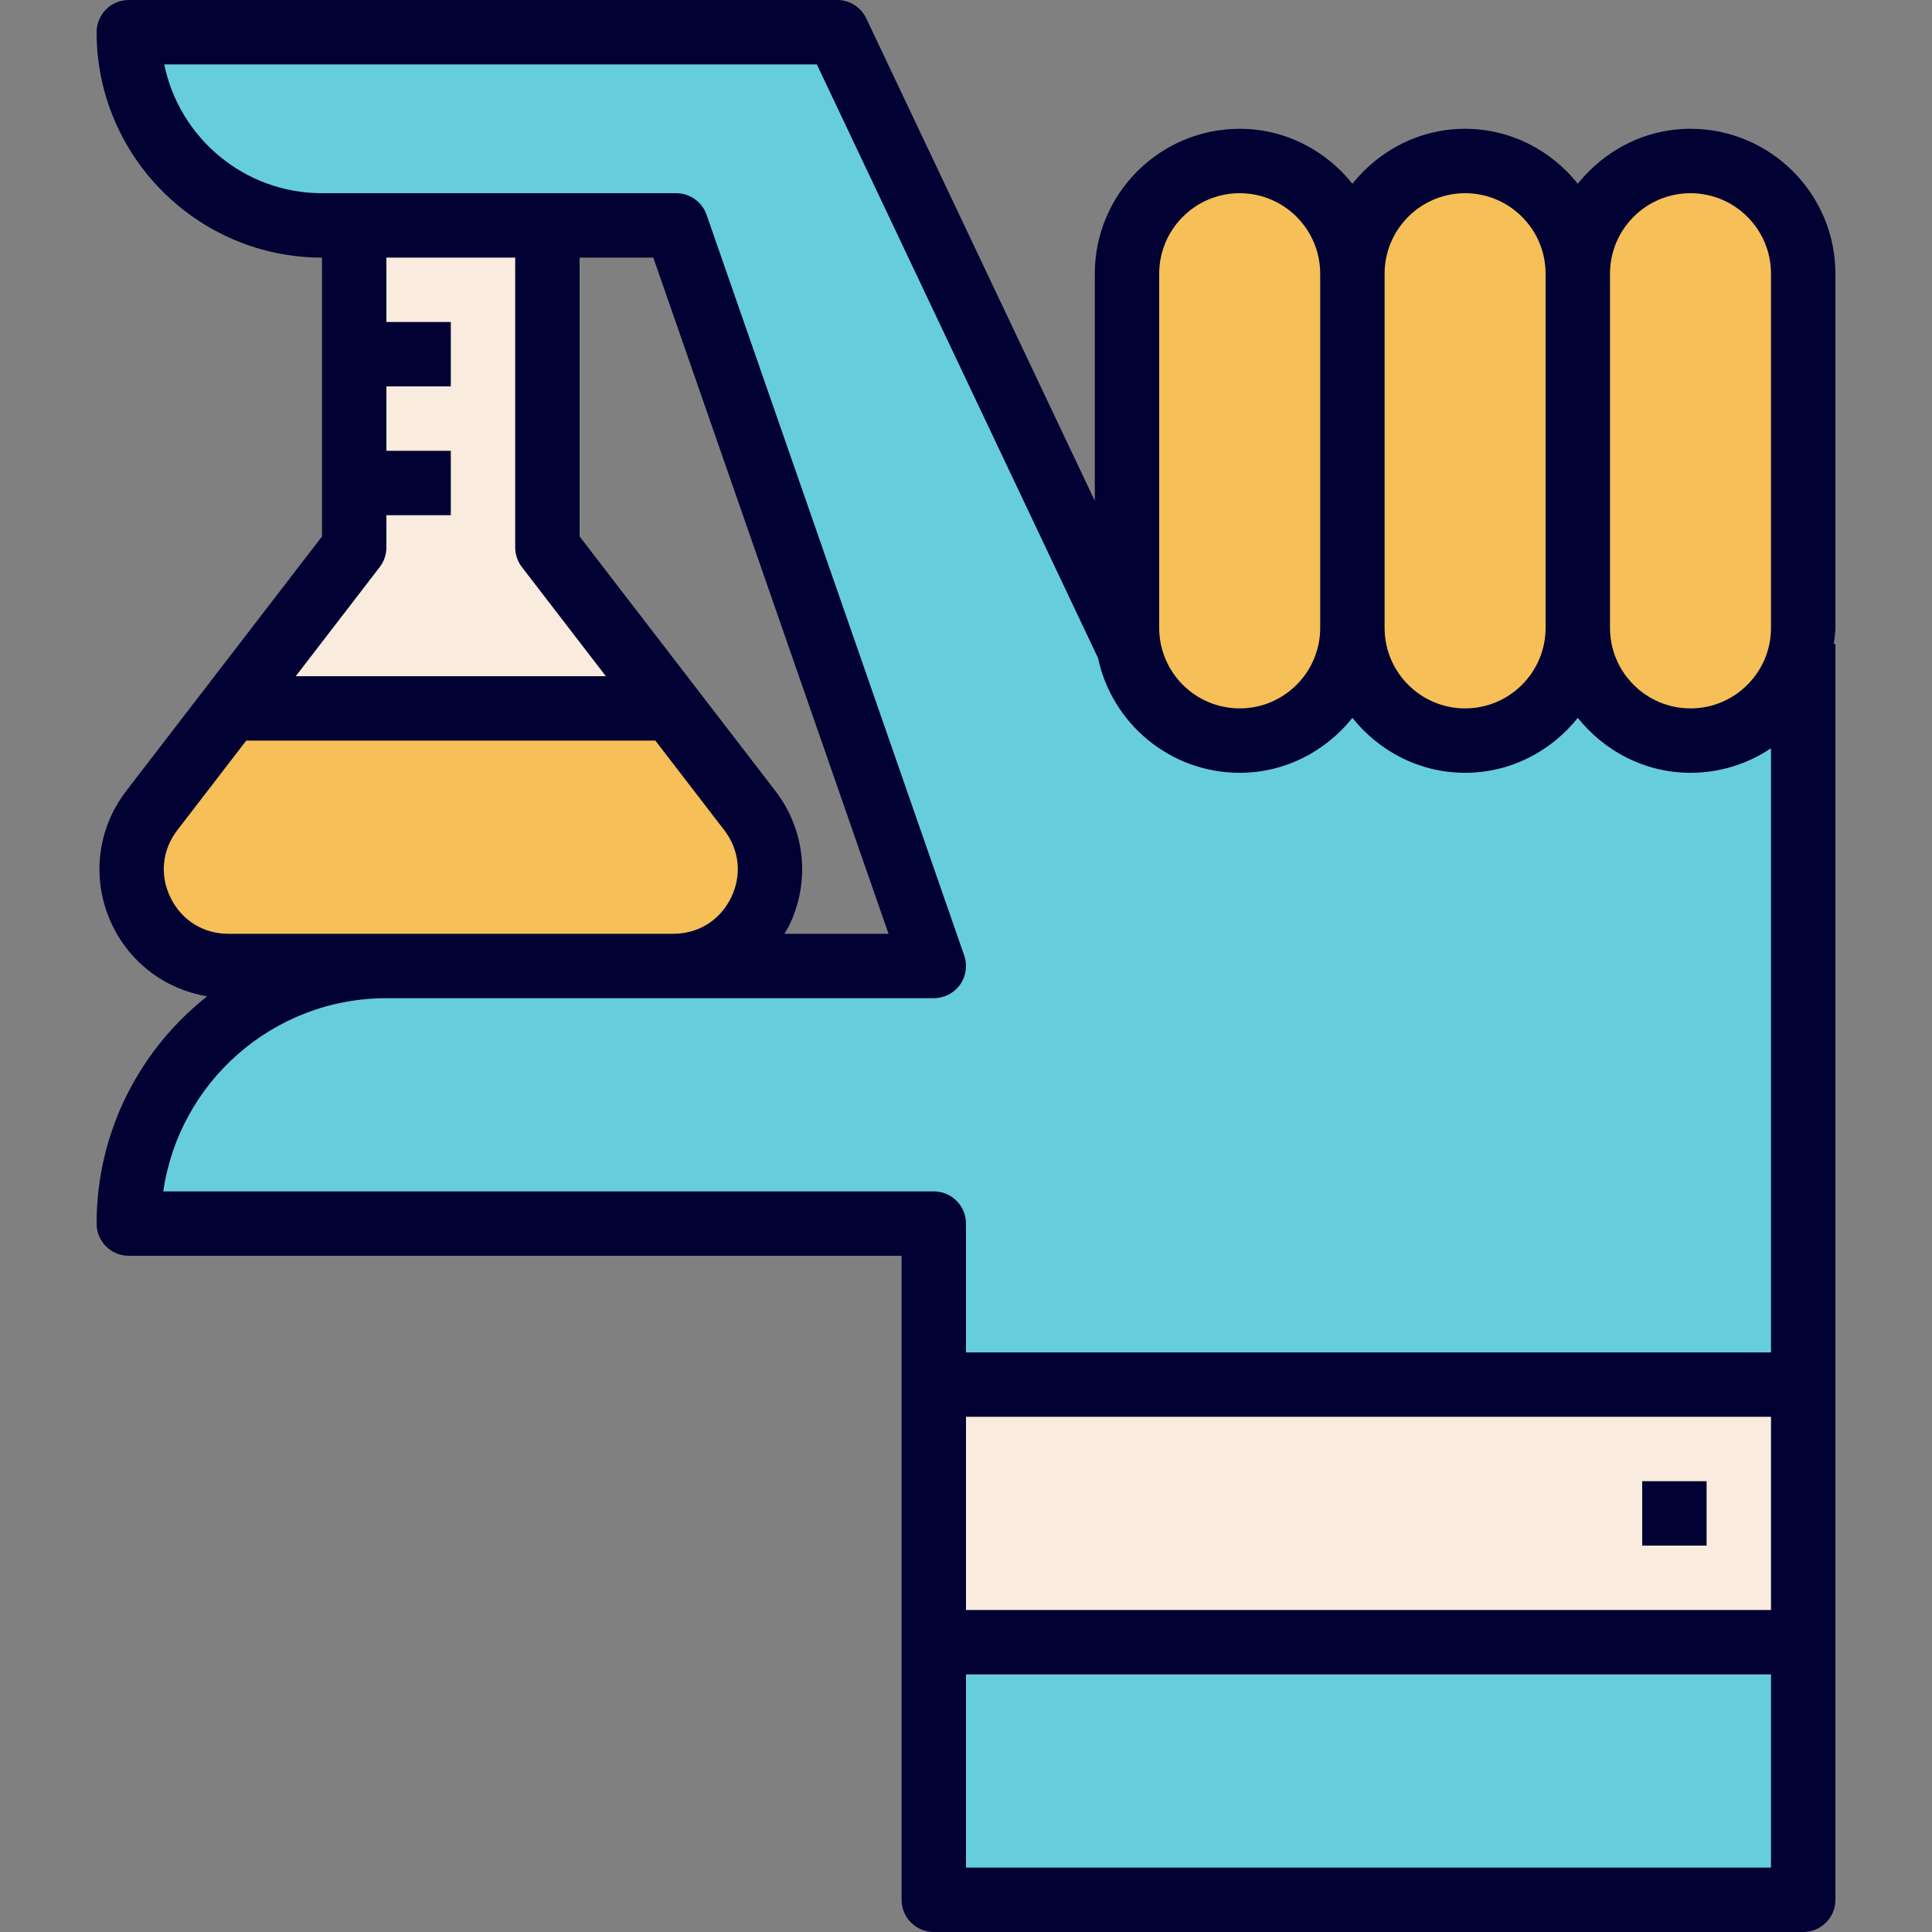 <?xml version="1.0" encoding="iso-8859-1"?>
<!-- Generator: Adobe Illustrator 19.0.0, SVG Export Plug-In . SVG Version: 6.00 Build 0)  -->
<svg xmlns="http://www.w3.org/2000/svg" xmlns:xlink="http://www.w3.org/1999/xlink" version="1.1" id="Layer_1" x="0px" y="0px" viewBox="0 0 480 480" style="enable-background:new 0 0 480 480;" xml:space="preserve">
<rect x="0" y="0" width="480" height="480" fill="#808080" stroke="none"/>
<path style="fill:#F6BF58;" d="M289.128,176.568l13.864,6.928C304.624,183.792,306.28,184,308,184c1.616,0,3.176-0.216,4.712-0.472  l18.904-12.6C334.352,166.592,336,161.504,336,156c0,15.464,12.536,28,28,28s28-12.536,28-28c0,15.464,12.536,28,28,28  s28-12.536,28-28V68c0-15.464-12.536-28-28-28s-28,12.536-28,28c0-15.464-12.536-28-28-28s-28,12.536-28,28  c0-15.464-12.536-28-28-28s-28,12.536-28,28v88c0,1.392,0.216,2.72,0.408,4.056l7.088,14.888  C288.024,175.512,288.56,176.048,289.128,176.568z"/>
<polygon style="fill:#F9ECDE;" points="136,136 136,56 88,56 88,88 88,120 88,136 57.232,176 166.768,176 "/>
<path style="fill:#F6BF58;" d="M186.28,201.368L166.768,176H57.232L37.72,201.368C25.576,217.152,36.832,240,56.744,240H96h71.256  C187.168,240,198.424,217.152,186.28,201.368z"/>
<rect x="232" y="344" style="fill:#F9ECDE;" width="216" height="64"/>
<g>
	<rect x="232" y="408" style="fill:#66CEDB;" width="216" height="64"/>
	<path style="fill:#66CEDB;" d="M32,304h200v40h216V168l-16,16h-12h-12l-16-16l-16,16h-12h-12l-16-16l-4.384,2.92l-18.904,12.6   L312,184h-4h-4l-1.008-0.504l-13.864-6.928L288,176l-0.504-1.056l-7.088-14.888L208,8H32c0,26.512,21.488,48,48,48h8h48h32l64,184   h-64.744H96C60.656,240,32,268.656,32,304z"/>
</g>
<g>
	<path style="fill:#010133;" d="M24,304c0,4.416,3.576,8,8,8h192v32v64v64c0,4.416,3.576,8,8,8h216c4.424,0,8-3.584,8-8v-64v-64V160   h-0.408c0.152-1.328,0.408-2.632,0.408-4V68c0-19.848-16.152-36-36-36c-11.368,0-21.4,5.4-28,13.648C385.4,37.4,375.368,32,364,32   s-21.4,5.4-28,13.648C329.4,37.4,319.368,32,308,32c-19.848,0-36,16.152-36,36v56.432L215.224,4.576C213.904,1.784,211.096,0,208,0   H32c-4.424,0-8,3.584-8,8c0,30.88,25.128,56,56,56v69.28l-48.624,63.208c-7.488,9.736-8.768,22.632-3.344,33.648   c4.64,9.408,13.352,15.736,23.44,17.392C34.768,260.728,24,281.112,24,304z M440,400H240v-48h200V400z M440,464H240v-48h200V464z    M420,48c11.032,0,20,8.976,20,20v88c0,11.024-8.968,20-20,20s-20-8.976-20-20V68C400,56.976,408.968,48,420,48z M364,48   c11.032,0,20,8.976,20,20v88c0,11.024-8.968,20-20,20s-20-8.976-20-20V68C344,56.976,352.968,48,364,48z M288,68   c0-11.024,8.968-20,20-20s20,8.976,20,20v88c0,11.024-8.968,20-20,20s-20-8.976-20-20V68z M40.808,16h162.136l69.832,147.424   l0.016-0.008C276.216,179.72,290.696,192,308,192c11.368,0,21.4-5.4,28-13.648C342.6,186.6,352.632,192,364,192s21.4-5.4,28-13.648   C398.6,186.6,408.632,192,420,192c7.4,0,14.272-2.256,20-6.096V336H240v-32c0-4.416-3.576-8-8-8H40.568   c3.888-27.104,27.264-48,55.432-48h71.256H232c2.584,0,5.016-1.256,6.52-3.36c1.504-2.112,1.88-4.824,1.032-7.264l-64-184   C174.44,50.16,171.408,48,168,48h-32H88h-8C60.68,48,44.52,34.232,40.808,16z M192.624,196.488L144,133.28V64h18.312l58.44,168   H194.88c0.36-0.624,0.76-1.208,1.088-1.864C201.392,219.12,200.112,206.224,192.624,196.488z M94.344,140.88   C95.416,139.48,96,137.768,96,136v-8h16v-16H96V96h16V80H96V64h32v72c0,1.768,0.584,3.48,1.656,4.88L150.52,168H73.48   L94.344,140.88z M56.744,232c-6.232,0-11.6-3.336-14.352-8.936c-2.76-5.592-2.136-11.88,1.672-16.824L61.176,184h101.648   l17.112,22.248c3.808,4.944,4.432,11.232,1.672,16.824c-2.752,5.592-8.112,8.928-14.352,8.928H96H56.744z"/>
	<rect x="408" y="368" style="fill:#010133;" width="16" height="16"/>
</g>
<g>
</g>
<g>
</g>
<g>
</g>
<g>
</g>
<g>
</g>
<g>
</g>
<g>
</g>
<g>
</g>
<g>
</g>
<g>
</g>
<g>
</g>
<g>
</g>
<g>
</g>
<g>
</g>
<g>
</g>
</svg>
